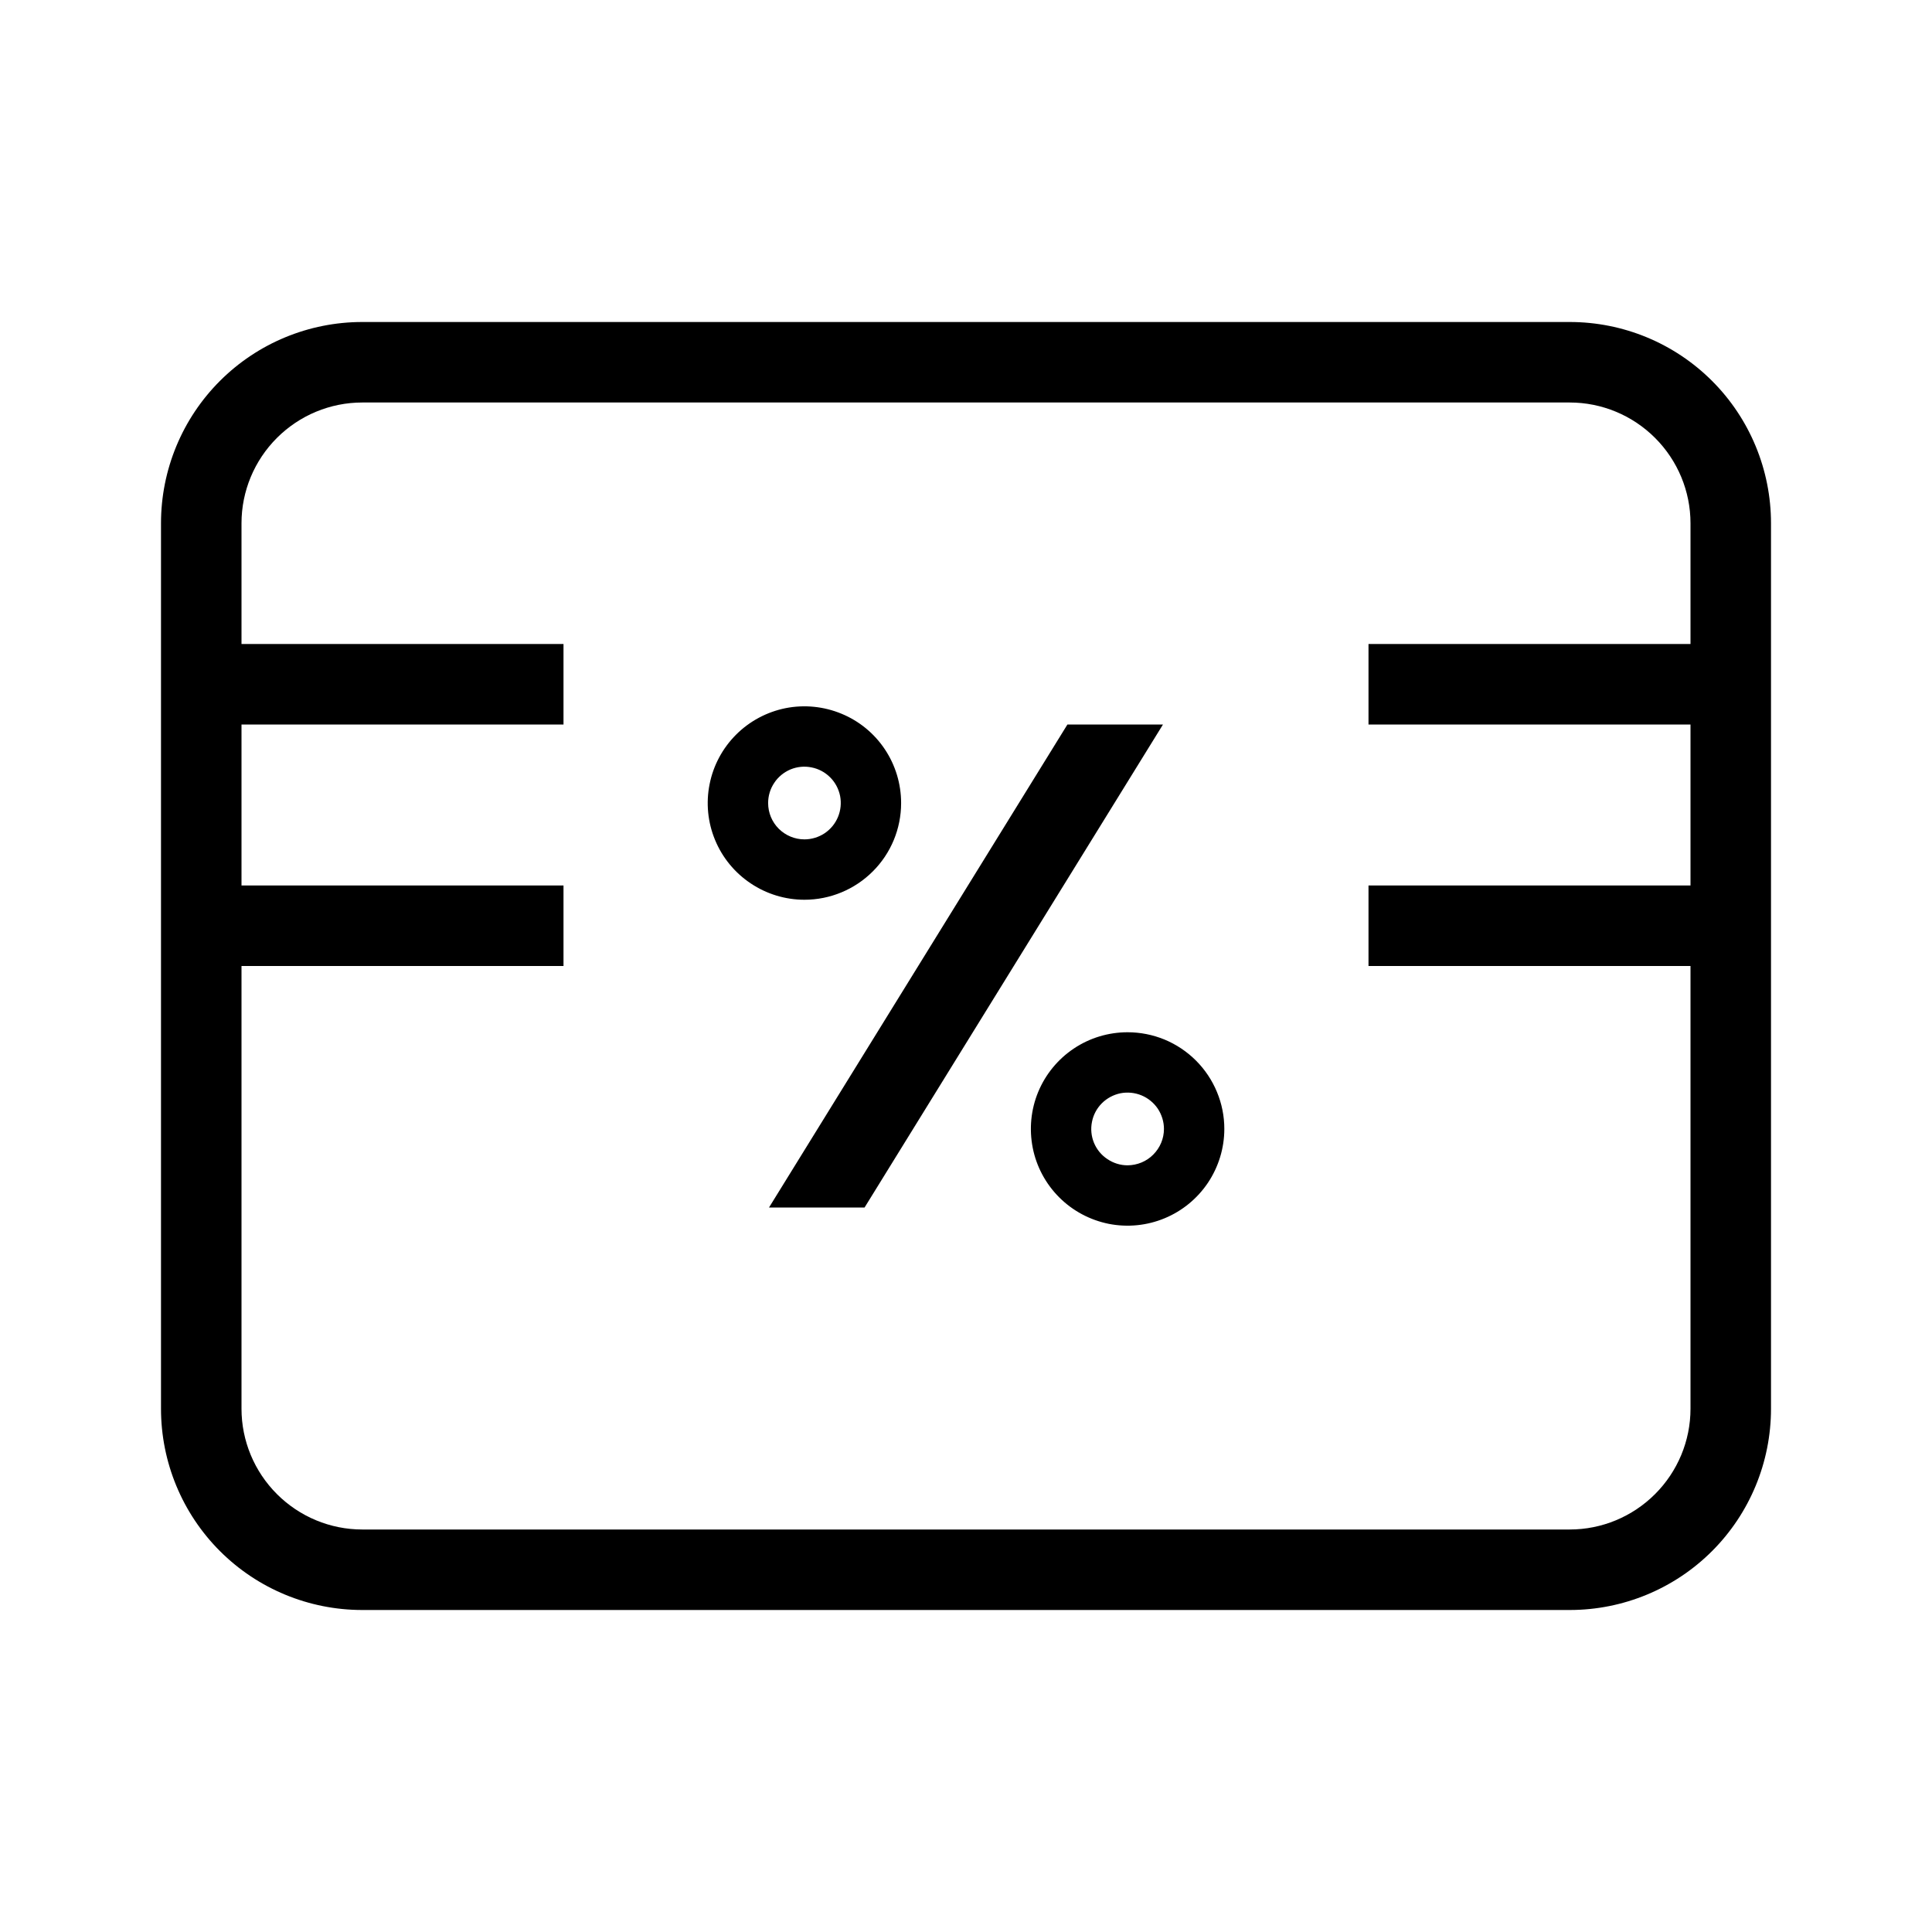 <svg width="24" height="24" viewBox="0 0 24 24" fill="none" xmlns="http://www.w3.org/2000/svg">
<path d="M19.5 4H4.5C3.837 4 3.201 4.263 2.732 4.732C2.263 5.201 2 5.837 2 6.5V17.5C2 18.163 2.263 18.799 2.732 19.268C3.201 19.737 3.837 20 4.5 20H19.5C20.163 20 20.799 19.737 21.268 19.268C21.737 18.799 22 18.163 22 17.5V6.5C22 5.837 21.737 5.201 21.268 4.732C20.799 4.263 20.163 4 19.5 4ZM21 8H17V9H21V11H17V12H21V17.5C21 17.898 20.841 18.279 20.56 18.56C20.279 18.841 19.898 19 19.5 19H4.5C4.102 19 3.721 18.841 3.44 18.56C3.159 18.279 3 17.898 3 17.5V12H7V11H3V9H7V8H3V6.5C3 6.102 3.159 5.721 3.44 5.44C3.721 5.159 4.102 5 4.5 5H19.5C19.898 5 20.279 5.159 20.56 5.44C20.841 5.721 21 6.102 21 6.5V8ZM13.26 9L9.553 15H10.74L14.447 9H13.26ZM14.007 12.823C13.77 12.823 13.537 12.893 13.34 13.025C13.142 13.157 12.988 13.345 12.897 13.564C12.806 13.784 12.783 14.025 12.829 14.259C12.875 14.492 12.99 14.706 13.158 14.874C13.326 15.042 13.54 15.156 13.773 15.203C14.006 15.249 14.248 15.225 14.467 15.134C14.687 15.043 14.874 14.889 15.006 14.692C15.138 14.494 15.209 14.262 15.209 14.024C15.209 13.866 15.178 13.71 15.117 13.564C15.057 13.419 14.968 13.286 14.857 13.175C14.745 13.063 14.613 12.975 14.467 12.914C14.321 12.854 14.165 12.823 14.007 12.823H14.007ZM14.007 14.476C13.918 14.476 13.831 14.449 13.757 14.399C13.682 14.35 13.624 14.279 13.59 14.197C13.556 14.114 13.547 14.024 13.565 13.936C13.582 13.848 13.625 13.768 13.688 13.705C13.751 13.642 13.832 13.599 13.919 13.581C14.007 13.564 14.097 13.573 14.18 13.607C14.262 13.641 14.333 13.699 14.383 13.773C14.432 13.848 14.459 13.935 14.459 14.024C14.459 14.144 14.411 14.258 14.326 14.343C14.242 14.428 14.127 14.475 14.007 14.476H14.007ZM11.194 9.976C11.194 9.738 11.124 9.506 10.992 9.308C10.86 9.11 10.672 8.956 10.453 8.866C10.233 8.775 9.992 8.751 9.759 8.797C9.526 8.844 9.312 8.958 9.144 9.126C8.976 9.294 8.861 9.508 8.815 9.741C8.768 9.974 8.792 10.216 8.883 10.435C8.974 10.655 9.128 10.842 9.326 10.974C9.523 11.106 9.755 11.177 9.993 11.177C10.312 11.177 10.617 11.05 10.842 10.825C11.068 10.6 11.194 10.294 11.194 9.976L11.194 9.976ZM9.542 9.976C9.542 9.886 9.568 9.799 9.618 9.725C9.667 9.65 9.738 9.593 9.82 9.558C9.903 9.524 9.994 9.515 10.081 9.533C10.169 9.55 10.249 9.593 10.312 9.656C10.376 9.719 10.418 9.8 10.436 9.887C10.453 9.975 10.444 10.066 10.41 10.148C10.376 10.231 10.318 10.301 10.244 10.351C10.17 10.4 10.082 10.427 9.993 10.427C9.873 10.427 9.759 10.379 9.674 10.295C9.589 10.21 9.542 10.095 9.542 9.976L9.542 9.976Z" fill="black"/>
</svg>
